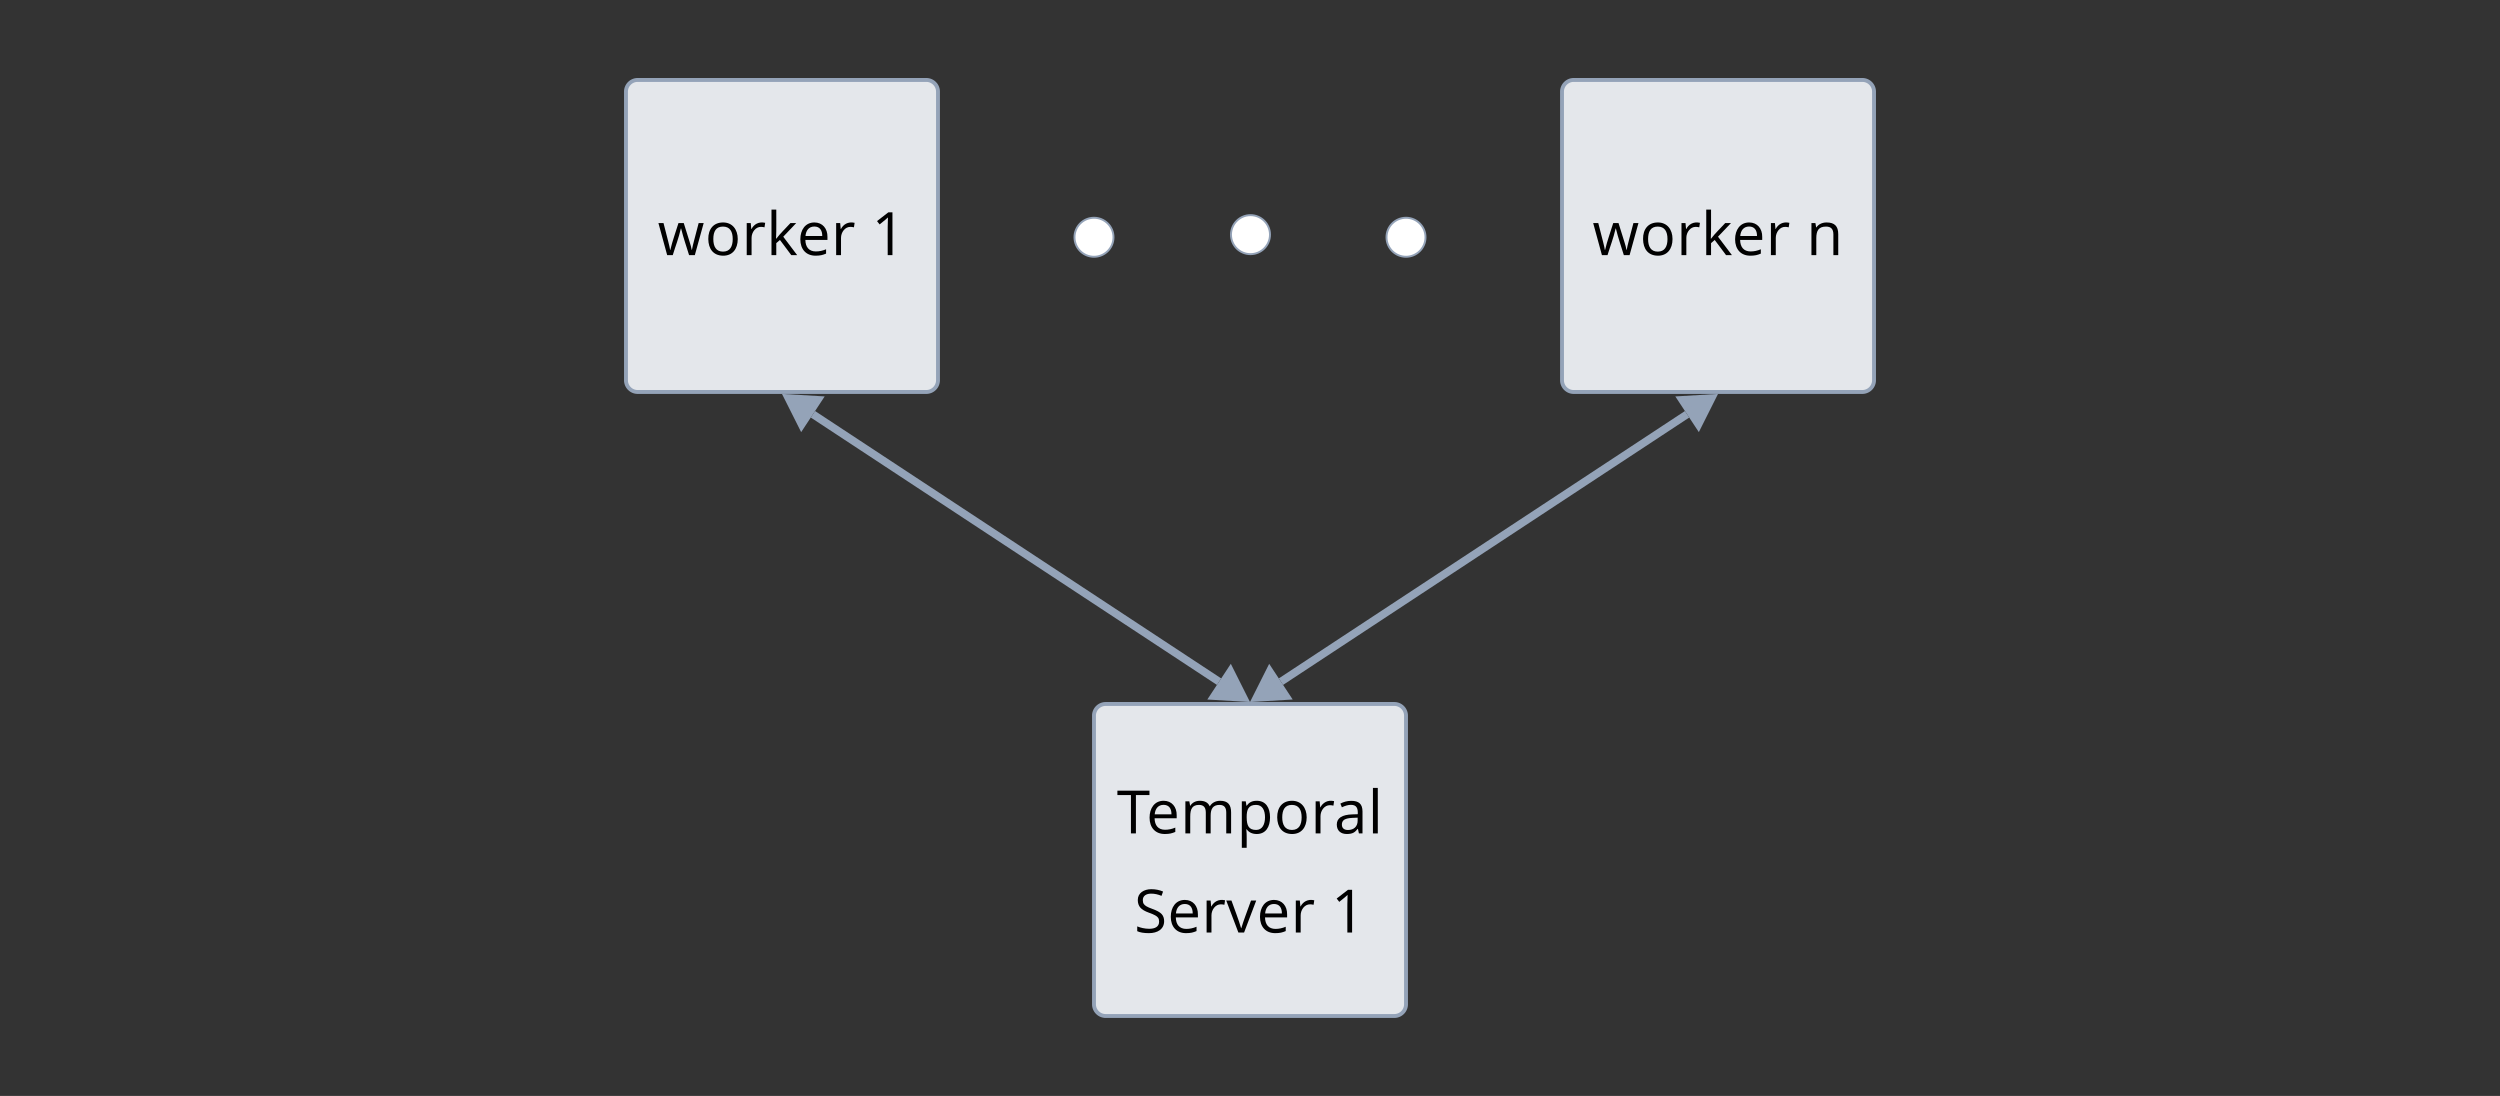 <svg xmlns="http://www.w3.org/2000/svg" xmlns:xlink="http://www.w3.org/1999/xlink" xmlns:lucid="lucid" width="1282" height="562"><rect width="100%" height="100%" fill="#333333" stroke="none"/><g transform="translate(-479 361)" lucid:page-tab-id="0_0"><path d="M480-354a6 6 0 0 1 6-6h1268a6 6 0 0 1 6 6v548a6 6 0 0 1-6 6H486a6 6 0 0 1-6-6z" stroke="#000" stroke-opacity="0" stroke-width="2" fill-opacity="0"/><path d="M800-314a6 6 0 0 1 6-6h148a6 6 0 0 1 6 6v148a6 6 0 0 1-6 6H806a6 6 0 0 1-6-6z" stroke="#94a3b8" stroke-width="2" fill="#e4e7eb"/><use xlink:href="#a" transform="matrix(1,0,0,1,805,-315) translate(11.289 84.816)"/><use xlink:href="#b" transform="matrix(1,0,0,1,805,-315) translate(120.922 84.816)"/><path d="M1280-314a6 6 0 0 1 6-6h148a6 6 0 0 1 6 6v148a6 6 0 0 1-6 6h-148a6 6 0 0 1-6-6z" stroke="#94a3b8" stroke-width="2" fill="#e4e7eb"/><use xlink:href="#a" transform="matrix(1,0,0,1,1285,-315) translate(10.636 84.816)"/><use xlink:href="#c" transform="matrix(1,0,0,1,1285,-315) translate(120.269 84.816)"/><path d="M1040 6a6 6 0 0 1 6-6h148a6 6 0 0 1 6 6v148a6 6 0 0 1-6 6h-148a6 6 0 0 1-6-6z" stroke="#94a3b8" stroke-width="2" fill="#e4e7eb"/><use xlink:href="#d" transform="matrix(1,0,0,1,1045,5) translate(6.732 61.378)"/><use xlink:href="#e" transform="matrix(1,0,0,1,1045,5) translate(15.581 112.219)"/><use xlink:href="#f" transform="matrix(1,0,0,1,1045,5) translate(116.631 112.219)"/><path d="M895.86-148.56l208.28 137.12" stroke="#94a3b8" stroke-width="4" fill="none"/><path d="M883.34-156.8l14.98.88-8.25 12.53zM1116.66-3.2l-14.98-.88 8.25-12.53z" stroke="#94a3b8" stroke-width="4" fill="#94a3b8"/><path d="M1344.14-148.56L1135.86-11.44" stroke="#94a3b8" stroke-width="4" fill="none"/><path d="M1356.66-156.8l-6.73 13.4-8.25-12.52zM1123.34-3.2l6.73-13.4 8.25 12.52z" stroke="#94a3b8" stroke-width="4" fill="#94a3b8"/><path d="M1130.25-240.67c0 5.53-4.48 10-10 10s-10-4.47-10-10c0-5.52 4.48-10 10-10s10 4.48 10 10zM1210-239.33c0 5.52-4.48 10-10 10s-10-4.48-10-10c0-5.53 4.48-10 10-10s10 4.47 10 10zM1050-239.33c0 5.52-4.48 10-10 10s-10-4.48-10-10c0-5.53 4.48-10 10-10s10 4.47 10 10z" stroke="#94a3b8" fill="#fff"/><defs><path d="M1169-178c39-215 75-309 230-918h172L1268 0h-197c-99-332-184-548-272-911h-8C712-564 610-319 514 0H322L23-1096h174c71 275 124 485 161 629s59 241 64 291h8c76-328 186-611 279-920h180l196 629c37 115 63 211 76 289h8" id="g"/><path d="M621-1116c316 0 501 239 501 567 0 339-180 575-508 569S119-212 115-549c-4-339 178-567 506-567zm-5 141c-239 0-329 168-329 426 0 255 93 430 331 430s332-174 332-430-95-426-334-426" id="h"/><path d="M340-893c80-153 237-262 467-211l-23 154c-45-10-85-15-120-15-184-3-322 182-322 377V0H176v-1096h137l19 203h8" id="i"/><path d="M340-561c134-179 332-366 485-535h197L578-629 1053 0H852L465-518 340-410V0H176v-1556h164c-4 336 9 669-8 995h8" id="j"/><path d="M995-51C878-2 799 19 639 20c-329 2-524-221-524-559 0-326 172-577 481-577 278 0 451 210 446 493v105H287c4 242 121 392 358 393 118 0 235-25 350-74v148zM864-653c2-195-85-324-270-324-190 0-288 139-303 324h573" id="k"/><g id="a"><use transform="matrix(0.015,0,0,0.015,0,0)" xlink:href="#g"/><use transform="matrix(0.015,0,0,0.015,24.199,0)" xlink:href="#h"/><use transform="matrix(0.015,0,0,0.015,42.99,0)" xlink:href="#i"/><use transform="matrix(0.015,0,0,0.015,55.69,0)" xlink:href="#j"/><use transform="matrix(0.015,0,0,0.015,71.398,0)" xlink:href="#k"/><use transform="matrix(0.015,0,0,0.015,88.852,0)" xlink:href="#i"/></g><path d="M715 0H553c4-427-9-874 8-1288-79 77-94 81-285 239l-88-114 387-299h140V0" id="l"/><use transform="matrix(0.015,0,0,0.015,0,0)" xlink:href="#l" id="b"/><path d="M694-1116c270 0 399 125 398 401V0H926v-709c-1-177-76-266-252-266-250 0-332 133-332 400V0H176v-1096h135l27 150h8c62-101 190-170 348-170" id="m"/><use transform="matrix(0.015,0,0,0.015,0,0)" xlink:href="#m" id="c"/><path d="M651 0H481v-1311H18v-151h1096v151H651V0" id="n"/><path d="M1368-1116c259 2 372 131 371 401V0h-166v-713c0-168-66-262-230-262-221 0-303 131-303 363V0H874v-713c-1-169-66-262-231-262-235 0-301 142-301 400V0H176v-1096h135l27 150h8c56-99 174-170 324-170 171 0 283 62 336 186h8c60-108 189-187 354-186" id="o"/><path d="M1141-549c0 329-147 569-455 569-159 0-273-61-344-161h-12c23 199 7 418 12 633H176v-1588h135l23 150h8c77-108 175-170 344-170 311 0 455 237 455 567zm-172-2c0-242-88-424-307-424-256 0-323 154-320 426 3 280 68 430 324 430 213 0 303-196 303-432" id="p"/><path d="M588-1114c260 0 384 106 385 366V0H850l-33-156h-8C708-34 639 17 442 20 231 23 94-94 94-303c0-221 177-337 531-348l186-6c11-203-40-320-233-320-91 0-195 28-310 84l-51-127c97-53 229-94 371-94zM268-301c-1 123 81 184 207 184 203 0 334-120 332-323v-99c-257 14-539-7-539 238" id="q"/><path d="M342 0H176v-1556h166V0" id="r"/><g id="d"><use transform="matrix(0.015,0,0,0.015,0,0)" xlink:href="#n"/><use transform="matrix(0.015,0,0,0.015,15.039,0)" xlink:href="#k"/><use transform="matrix(0.015,0,0,0.015,32.493,0)" xlink:href="#o"/><use transform="matrix(0.015,0,0,0.015,61.432,0)" xlink:href="#p"/><use transform="matrix(0.015,0,0,0.015,80.497,0)" xlink:href="#h"/><use transform="matrix(0.015,0,0,0.015,99.288,0)" xlink:href="#i"/><use transform="matrix(0.015,0,0,0.015,111.365,0)" xlink:href="#q"/><use transform="matrix(0.015,0,0,0.015,128.668,0)" xlink:href="#r"/></g><path d="M584-1331c-162 0-287 69-287 219 0 118 43 164 123 214 44 28 112 56 203 89 153 55 259 113 317 176s86 144 86 244c-1 276-228 409-520 409-173 0-307-22-400-67v-164c109 46 257 81 406 82 199 1 342-68 342-244 0-120-47-164-132-214-47-28-121-58-218-93-136-49-234-106-292-173s-87-154-87-261c-1-239 209-369 463-369 145 0 279 27 401 80l-53 148c-121-51-238-76-352-76" id="s"/><path d="M516-150c94-315 146-423 332-946h178L610 0H416L0-1096h178c98 281 253 670 330 946h8" id="t"/><g id="e"><use transform="matrix(0.015,0,0,0.015,0,0)" xlink:href="#s"/><use transform="matrix(0.015,0,0,0.015,17.075,0)" xlink:href="#k"/><use transform="matrix(0.015,0,0,0.015,34.529,0)" xlink:href="#i"/><use transform="matrix(0.015,0,0,0.015,47.229,0)" xlink:href="#t"/><use transform="matrix(0.015,0,0,0.015,62.815,0)" xlink:href="#k"/><use transform="matrix(0.015,0,0,0.015,80.269,0)" xlink:href="#i"/></g><use transform="matrix(0.015,0,0,0.015,0,0)" xlink:href="#l" id="f"/></defs></g></svg>